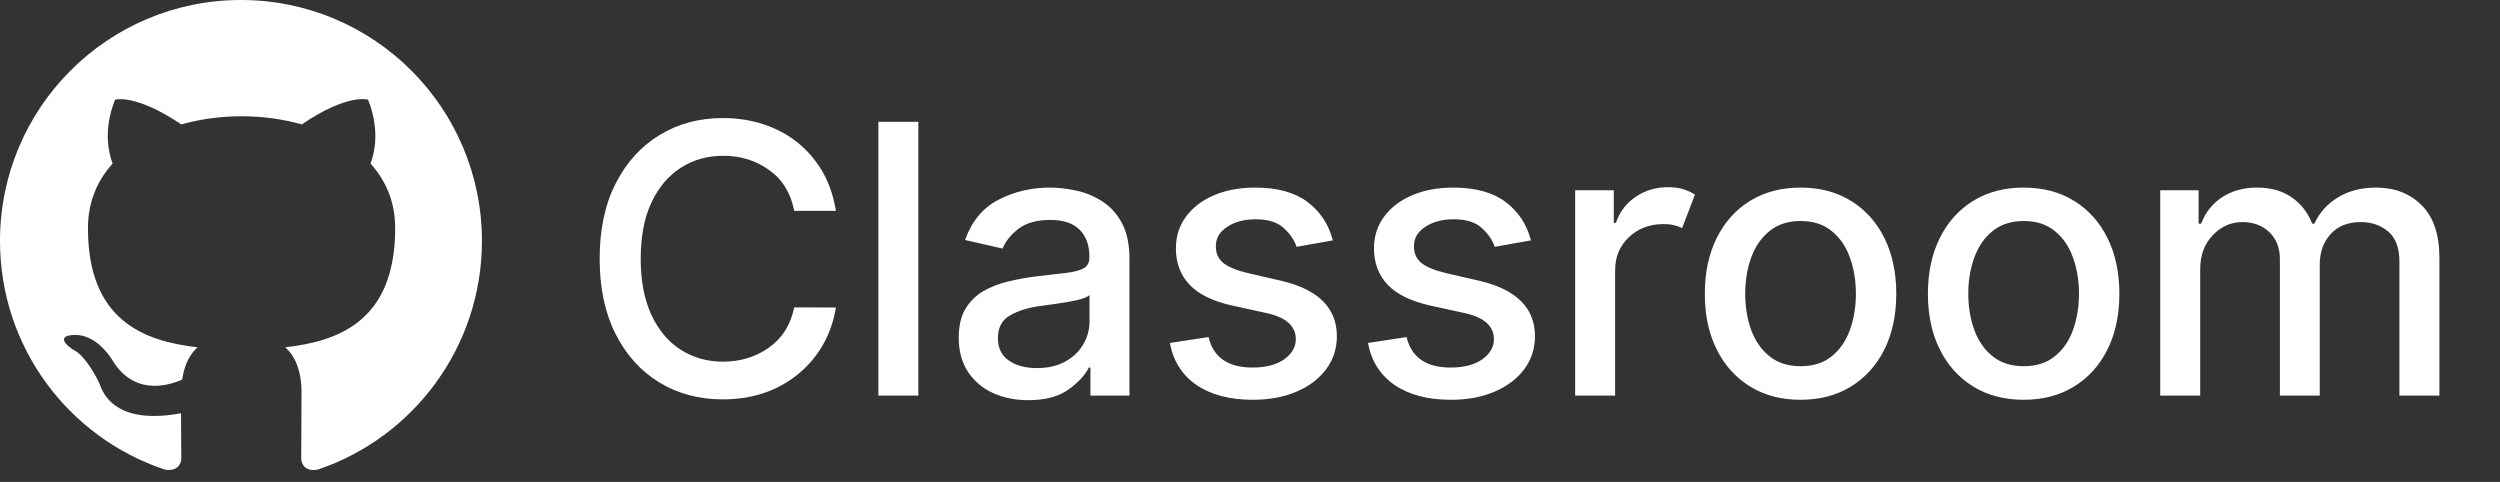 <svg width="166" height="32" viewBox="0 0 166 32" fill="none" xmlns="http://www.w3.org/2000/svg">
<rect x="0" y="0" width="166" height="32" fill="#333333" stroke="none"/>
<path fill-rule="evenodd" clip-rule="evenodd" d="M16 0C7.16 0 0 7.16 0 16C0 23.08 4.58 29.06 10.94 31.18C11.74 31.32 12.04 30.84 12.04 30.42C12.04 30.04 12.02 28.78 12.02 27.44C8 28.18 6.96 26.46 6.64 25.56C6.46 25.1 5.68 23.68 5 23.3C4.44 23 3.64 22.26 4.98 22.24C6.24 22.22 7.14 23.4 7.44 23.88C8.88 26.3 11.18 25.62 12.1 25.2C12.24 24.16 12.66 23.46 13.12 23.06C9.56 22.66 5.84 21.28 5.84 15.16C5.84 13.42 6.46 11.98 7.48 10.86C7.32 10.46 6.76 8.82 7.64 6.62C7.64 6.62 8.98 6.2 12.04 8.26C13.32 7.9 14.68 7.72 16.04 7.72C17.4 7.72 18.76 7.9 20.04 8.26C23.1 6.18 24.44 6.62 24.44 6.62C25.32 8.82 24.76 10.46 24.6 10.86C25.62 11.98 26.24 13.4 26.24 15.16C26.24 21.3 22.5 22.66 18.94 23.06C19.52 23.56 20.02 24.52 20.02 26.02C20.02 28.16 20 29.88 20 30.42C20 30.84 20.3 31.34 21.1 31.18C27.42 29.06 32 23.06 32 16C32 7.16 24.84 0 16 0Z" fill="white"/>
<path d="M55.505 14H52.735C52.51 12.823 51.956 11.92 51.074 11.293C50.199 10.659 49.181 10.343 48.02 10.343C46.979 10.343 46.044 10.606 45.215 11.133C44.386 11.66 43.733 12.432 43.253 13.45C42.78 14.462 42.543 15.705 42.543 17.179C42.543 18.658 42.782 19.907 43.262 20.925C43.741 21.943 44.392 22.712 45.215 23.233C46.044 23.754 46.976 24.015 48.012 24.015C49.16 24.015 50.175 23.704 51.057 23.082C51.939 22.461 52.498 21.57 52.735 20.41L55.505 20.419C55.309 21.615 54.871 22.671 54.191 23.588C53.51 24.506 52.64 25.225 51.581 25.746C50.521 26.261 49.325 26.518 47.994 26.518C46.419 26.518 45.017 26.145 43.786 25.399C42.555 24.648 41.584 23.574 40.874 22.177C40.169 20.78 39.817 19.114 39.817 17.179C39.817 15.237 40.172 13.571 40.883 12.18C41.593 10.784 42.564 9.712 43.795 8.967C45.026 8.215 46.425 7.839 47.994 7.839C49.278 7.839 50.447 8.082 51.501 8.567C52.56 9.052 53.439 9.757 54.137 10.68C54.842 11.597 55.297 12.704 55.505 14ZM60.978 8.088V26.27H58.324V8.088H60.978ZM68.268 26.571C67.404 26.571 66.623 26.412 65.924 26.092C65.232 25.772 64.681 25.305 64.273 24.689C63.865 24.068 63.66 23.31 63.66 22.416C63.66 21.641 63.808 21.005 64.104 20.508C64.406 20.011 64.806 19.617 65.303 19.327C65.806 19.037 66.368 18.821 66.99 18.679C67.611 18.531 68.244 18.419 68.889 18.342C69.706 18.247 70.366 18.17 70.869 18.111C71.378 18.046 71.748 17.942 71.979 17.8C72.216 17.658 72.334 17.427 72.334 17.108V17.046C72.334 16.27 72.115 15.669 71.677 15.243C71.245 14.817 70.6 14.604 69.742 14.604C68.848 14.604 68.144 14.799 67.629 15.19C67.12 15.581 66.768 16.019 66.572 16.504L64.078 15.936C64.522 14.693 65.261 13.802 66.297 13.264C67.339 12.725 68.475 12.456 69.706 12.456C70.251 12.456 70.828 12.521 71.437 12.651C72.047 12.775 72.621 13.009 73.16 13.352C73.704 13.69 74.145 14.169 74.483 14.79C74.826 15.412 74.997 16.22 74.997 17.214V26.27H72.405V24.405H72.299C72.044 24.914 71.591 25.402 70.94 25.87C70.289 26.338 69.398 26.571 68.268 26.571ZM68.845 24.441C69.585 24.441 70.215 24.296 70.736 24.006C71.257 23.716 71.653 23.337 71.926 22.869C72.204 22.396 72.343 21.89 72.343 21.351V19.593C72.219 19.718 71.946 19.827 71.526 19.922C71.106 20.017 70.662 20.096 70.195 20.162C69.727 20.227 69.348 20.28 69.058 20.321C68.289 20.422 67.629 20.626 67.078 20.934C66.534 21.236 66.262 21.742 66.262 22.452C66.262 23.109 66.504 23.606 66.99 23.944C67.475 24.275 68.093 24.441 68.845 24.441ZM88.501 15.962L86.096 16.389C85.942 15.933 85.654 15.515 85.234 15.137C84.82 14.752 84.199 14.56 83.37 14.56C82.618 14.56 81.988 14.728 81.479 15.066C80.976 15.397 80.727 15.826 80.733 16.353C80.727 16.815 80.893 17.184 81.23 17.463C81.574 17.735 82.121 17.96 82.873 18.137L85.039 18.635C87.525 19.209 88.768 20.44 88.768 22.328C88.768 23.15 88.531 23.878 88.058 24.512C87.59 25.145 86.936 25.642 86.096 26.003C85.261 26.364 84.293 26.545 83.192 26.545C81.659 26.545 80.414 26.219 79.455 25.568C78.496 24.911 77.904 23.979 77.679 22.772L80.245 22.381C80.565 23.73 81.541 24.405 83.175 24.405C84.045 24.405 84.74 24.225 85.261 23.864C85.782 23.497 86.042 23.05 86.042 22.523C86.042 21.653 85.4 21.076 84.116 20.792L81.808 20.286C80.529 20.002 79.588 19.54 78.984 18.901C78.381 18.262 78.079 17.46 78.079 16.495C78.079 15.69 78.304 14.986 78.754 14.382C79.203 13.773 79.825 13.299 80.618 12.962C81.411 12.624 82.319 12.456 83.343 12.456C84.817 12.456 85.977 12.775 86.823 13.414C87.67 14.054 88.229 14.903 88.501 15.962ZM101.655 15.962L99.249 16.389C99.095 15.933 98.808 15.515 98.388 15.137C97.973 14.752 97.352 14.56 96.523 14.56C95.772 14.56 95.141 14.728 94.632 15.066C94.129 15.397 93.881 15.826 93.887 16.353C93.881 16.815 94.046 17.184 94.384 17.463C94.727 17.735 95.275 17.96 96.026 18.137L98.192 18.635C100.678 19.209 101.921 20.44 101.921 22.328C101.921 23.15 101.684 23.878 101.211 24.512C100.743 25.145 100.089 25.642 99.249 26.003C98.414 26.364 97.447 26.545 96.346 26.545C94.813 26.545 93.567 26.219 92.608 25.568C91.649 24.911 91.058 23.979 90.833 22.772L93.398 22.381C93.718 23.73 94.695 24.405 96.328 24.405C97.198 24.405 97.894 24.225 98.414 23.864C98.935 23.497 99.195 23.05 99.195 22.523C99.195 21.653 98.553 21.076 97.269 20.792L94.961 20.286C93.682 20.002 92.741 19.54 92.138 18.901C91.534 18.262 91.232 17.46 91.232 16.495C91.232 15.69 91.457 14.986 91.907 14.382C92.357 13.773 92.978 13.299 93.771 12.962C94.564 12.624 95.473 12.456 96.497 12.456C97.97 12.456 99.13 12.775 99.977 13.414C100.823 14.054 101.382 14.903 101.655 15.962ZM104.59 26.27V12.633H107.155V14.799H107.297C107.546 14.066 107.984 13.488 108.611 13.068C109.239 12.642 109.955 12.429 110.76 12.429C111.133 12.429 111.467 12.473 111.763 12.562C112.059 12.651 112.319 12.772 112.544 12.926L111.692 15.146C111.532 15.063 111.352 14.998 111.15 14.95C110.949 14.903 110.718 14.879 110.458 14.879C109.54 14.879 108.774 15.169 108.159 15.749C107.549 16.323 107.244 17.054 107.244 17.942V26.27H104.59ZM119.556 26.545C118.278 26.545 117.162 26.252 116.209 25.666C115.256 25.08 114.517 24.26 113.99 23.207C113.463 22.147 113.2 20.916 113.2 19.514C113.2 18.099 113.463 16.862 113.99 15.803C114.517 14.743 115.256 13.921 116.209 13.335C117.162 12.749 118.278 12.456 119.556 12.456C120.841 12.456 121.956 12.749 122.903 13.335C123.856 13.921 124.596 14.743 125.123 15.803C125.649 16.862 125.913 18.099 125.913 19.514C125.913 20.916 125.649 22.147 125.123 23.207C124.596 24.26 123.856 25.08 122.903 25.666C121.956 26.252 120.841 26.545 119.556 26.545ZM119.565 24.316C120.4 24.316 121.086 24.097 121.625 23.659C122.169 23.221 122.572 22.639 122.832 21.91C123.099 21.177 123.232 20.375 123.232 19.505C123.232 18.635 123.099 17.833 122.832 17.099C122.572 16.365 122.169 15.779 121.625 15.341C121.086 14.897 120.4 14.675 119.565 14.675C118.731 14.675 118.041 14.897 117.497 15.341C116.952 15.779 116.547 16.365 116.28 17.099C116.014 17.833 115.881 18.635 115.881 19.505C115.881 20.375 116.014 21.177 116.28 21.91C116.547 22.639 116.952 23.221 117.497 23.659C118.041 24.097 118.731 24.316 119.565 24.316ZM134.37 26.545C133.091 26.545 131.976 26.252 131.023 25.666C130.07 25.08 129.33 24.26 128.803 23.207C128.277 22.147 128.013 20.916 128.013 19.514C128.013 18.099 128.277 16.862 128.803 15.803C129.33 14.743 130.07 13.921 131.023 13.335C131.976 12.749 133.091 12.456 134.37 12.456C135.654 12.456 136.77 12.749 137.717 13.335C138.67 13.921 139.409 14.743 139.936 15.803C140.463 16.862 140.726 18.099 140.726 19.514C140.726 20.916 140.463 22.147 139.936 23.207C139.409 24.26 138.67 25.08 137.717 25.666C136.77 26.252 135.654 26.545 134.37 26.545ZM134.379 24.316C135.213 24.316 135.9 24.097 136.438 23.659C136.983 23.221 137.385 22.639 137.646 21.91C137.912 21.177 138.045 20.375 138.045 19.505C138.045 18.635 137.912 17.833 137.646 17.099C137.385 16.365 136.983 15.779 136.438 15.341C135.9 14.897 135.213 14.675 134.379 14.675C133.544 14.675 132.855 14.897 132.31 15.341C131.766 15.779 131.36 16.365 131.094 17.099C130.827 17.833 130.694 18.635 130.694 19.505C130.694 20.375 130.827 21.177 131.094 21.91C131.36 22.639 131.766 23.221 132.31 23.659C132.855 24.097 133.544 24.316 134.379 24.316ZM143.439 26.27V12.633H145.987V14.853H146.156C146.44 14.101 146.905 13.515 147.55 13.095C148.195 12.669 148.967 12.456 149.867 12.456C150.778 12.456 151.542 12.669 152.157 13.095C152.779 13.521 153.237 14.107 153.533 14.853H153.675C154.007 14.125 154.525 13.545 155.229 13.113C155.939 12.675 156.786 12.456 157.768 12.456C159.005 12.456 160.014 12.846 160.795 13.627C161.583 14.403 161.976 15.569 161.976 17.125V26.27H159.322V17.374C159.322 16.451 159.07 15.782 158.567 15.367C158.07 14.953 157.469 14.746 156.765 14.746C155.901 14.746 155.229 15.012 154.75 15.545C154.27 16.078 154.03 16.755 154.03 17.578V26.27H151.385V17.205C151.385 16.465 151.154 15.871 150.692 15.421C150.231 14.971 149.63 14.746 148.89 14.746C148.139 14.746 147.485 15.036 146.928 15.616C146.372 16.196 146.094 16.945 146.094 17.862V26.27H143.439Z" fill="white"/>
</svg>
